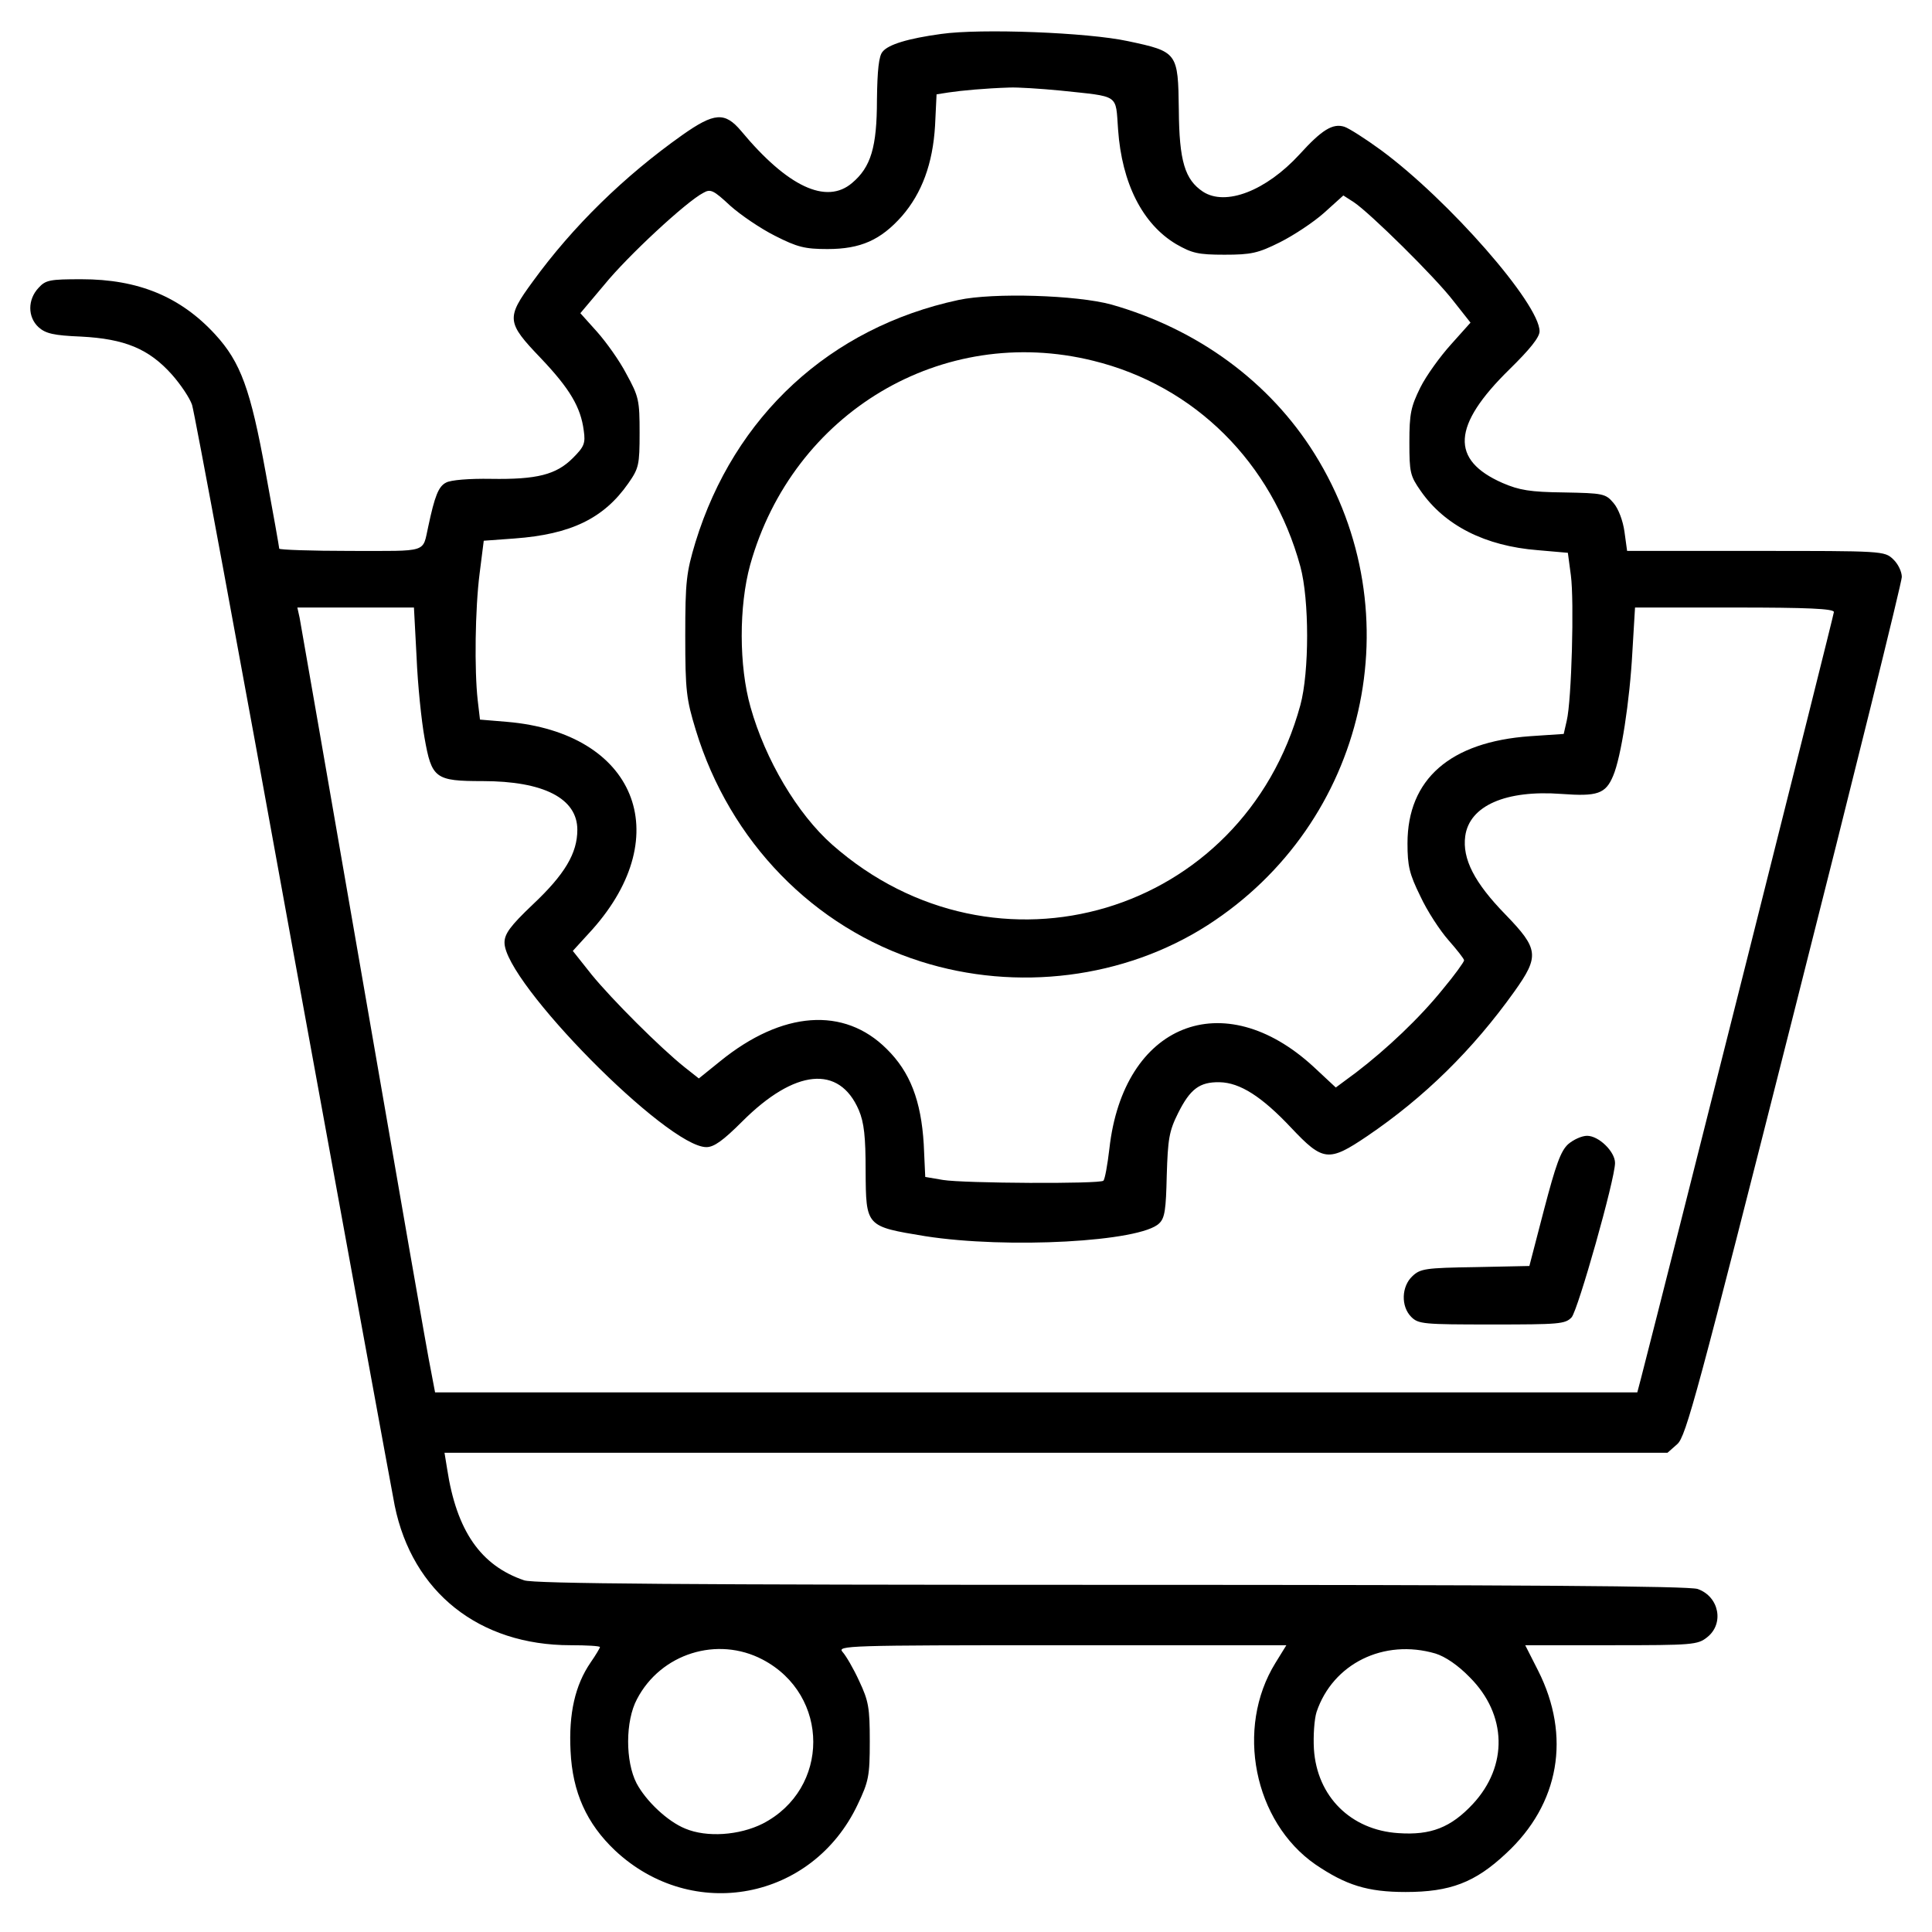 <?xml version="1.0" standalone="no"?>
<!DOCTYPE svg PUBLIC "-//W3C//DTD SVG 20010904//EN"
 "http://www.w3.org/TR/2001/REC-SVG-20010904/DTD/svg10.dtd">
<svg version="1.0" xmlns="http://www.w3.org/2000/svg"
 width="512pt" height="512pt" viewBox="0 0 512 512"
 preserveAspectRatio="xMidYMid meet">

<g transform="translate(0,512) scale(0.1,-0.1)"
fill="#000000" stroke="none">
<path d="M2494 5030 c-88 -12 -140 -28 -155 -47 -10 -11 -14 -49 -15 -127 0
-126 -16 -179 -66 -221 -68 -58 -171 -10 -294 138 -43 51 -71 49 -156 -11
-154 -109 -290 -242 -396 -388 -71 -97 -70 -108 21 -203 77 -81 106 -130 114
-192 5 -34 1 -43 -29 -73 -44 -44 -95 -57 -217 -55 -57 1 -107 -3 -119 -10
-20 -10 -30 -36 -47 -116 -16 -71 3 -65 -206 -65 -104 0 -189 3 -189 6 0 3
-16 94 -36 202 -40 220 -66 292 -134 366 -92 100 -204 146 -354 146 -84 0 -95
-2 -114 -23 -29 -31 -29 -77 0 -104 19 -17 40 -22 113 -25 115 -6 179 -32 240
-100 24 -27 48 -63 54 -81 6 -18 126 -664 266 -1437 141 -773 263 -1439 271
-1480 47 -230 224 -370 466 -370 43 0 78 -2 78 -5 0 -2 -11 -21 -25 -41 -41
-60 -58 -135 -53 -234 5 -110 43 -193 118 -264 205 -192 523 -132 643 122 29
61 32 75 32 167 0 89 -3 107 -28 160 -15 33 -35 67 -44 77 -15 17 9 18 580 18
l596 0 -29 -47 c-107 -173 -57 -421 106 -534 81 -55 138 -73 239 -73 118 0
184 25 266 102 142 131 173 311 85 485 l-34 67 228 0 c215 0 229 1 254 21 46
36 32 108 -25 128 -23 8 -469 11 -1554 11 -1127 0 -1531 3 -1556 12 -115 39
-179 131 -204 295 l-7 43 1621 0 1620 0 26 23 c23 20 53 132 310 1147 157 619
285 1137 285 1151 0 14 -10 35 -23 47 -23 22 -28 22 -364 22 l-341 0 -7 51
c-4 29 -16 61 -29 76 -21 25 -28 26 -132 28 -89 1 -118 6 -162 25 -139 61
-134 152 18 301 54 53 80 85 80 101 0 73 -241 348 -420 480 -41 30 -85 58 -97
62 -31 10 -60 -8 -119 -73 -89 -97 -196 -138 -256 -99 -48 32 -63 81 -64 217
-2 152 -3 154 -135 182 -106 23 -390 34 -495 19z m316 -150 c159 -17 146 -8
153 -103 10 -143 65 -251 154 -304 42 -24 58 -28 128 -28 71 0 89 4 147 33 36
18 89 53 117 78 l51 46 28 -18 c42 -28 215 -198 264 -262 l45 -57 -51 -57
c-29 -32 -66 -83 -82 -115 -25 -51 -29 -69 -29 -145 0 -80 2 -89 30 -129 64
-92 171 -146 310 -157 l80 -7 8 -60 c9 -67 2 -331 -11 -385 l-8 -35 -89 -6
c-212 -15 -325 -114 -325 -284 0 -60 5 -81 34 -140 18 -39 52 -91 75 -117 22
-25 41 -49 41 -53 0 -4 -25 -39 -56 -76 -62 -77 -149 -159 -230 -221 l-54 -40
-59 55 c-239 220 -504 114 -541 -217 -5 -43 -12 -82 -16 -85 -9 -9 -371 -7
-425 2 l-47 8 -4 87 c-7 115 -36 191 -98 252 -113 113 -277 101 -441 -32 l-57
-46 -38 30 c-65 52 -192 179 -246 245 l-50 63 52 57 c224 252 113 521 -226
550 l-72 6 -6 51 c-9 80 -7 242 5 336 l11 87 82 6 c149 11 236 53 301 146 28
40 30 49 30 134 0 86 -2 96 -35 156 -18 35 -54 85 -78 112 l-44 49 64 76 c61
75 217 220 262 243 19 11 27 7 71 -34 28 -25 81 -61 119 -80 59 -30 79 -35
139 -35 88 0 141 24 197 87 53 61 82 139 88 240 l4 83 32 5 c33 5 97 11 161
13 22 1 83 -3 135 -8z m-1706 -1502 c3 -73 13 -169 21 -213 19 -108 28 -115
154 -115 162 0 251 -46 251 -129 0 -62 -33 -118 -118 -198 -60 -57 -75 -78
-75 -101 0 -105 431 -542 535 -542 20 0 44 17 95 68 139 139 257 151 309 30
14 -33 18 -71 18 -161 1 -148 0 -147 158 -173 217 -34 571 -15 620 34 15 14
18 37 20 127 3 96 6 117 30 165 32 64 57 83 110 82 54 -1 112 -38 190 -121 84
-89 99 -91 201 -22 152 103 280 229 390 383 67 94 65 113 -23 204 -83 85 -115
148 -107 208 11 81 108 123 255 112 95 -7 117 0 137 48 21 49 44 198 51 329
l7 117 264 0 c192 0 263 -3 263 -12 0 -8 -439 -1751 -511 -2030 l-10 -38
-1593 0 -1593 0 -11 58 c-7 31 -86 487 -177 1012 -91 525 -168 967 -171 983
l-6 27 155 0 154 0 7 -132z m917 -2656 c179 -94 179 -343 0 -435 -62 -31 -148
-37 -205 -13 -47 19 -104 73 -129 120 -30 58 -30 165 1 223 63 121 213 168
333 105z m1783 16 c26 -8 60 -31 91 -63 99 -99 102 -235 8 -336 -58 -62 -111
-83 -197 -77 -126 8 -216 97 -224 223 -2 35 1 79 7 98 43 128 178 195 315 155z"/>
<path d="M2540 4325 c-340 -73 -594 -307 -697 -642 -24 -80 -27 -103 -27 -248
0 -146 3 -168 28 -250 90 -295 312 -523 596 -613 255 -81 540 -45 760 96 422
271 548 825 284 1249 -119 191 -310 331 -539 396 -92 25 -312 32 -405 12z
m357 -161 c269 -66 474 -270 549 -545 24 -88 24 -280 0 -368 -152 -556 -807
-751 -1240 -370 -93 82 -178 226 -217 365 -31 109 -31 268 -1 377 113 404 509
640 909 541z"/>
<path d="M4156 2088 c-20 -18 -33 -55 -64 -173 l-39 -150 -144 -3 c-131 -2
-145 -4 -166 -24 -29 -27 -31 -80 -3 -108 19 -19 33 -20 213 -20 179 0 195 1
212 19 17 20 115 366 115 409 0 30 -43 72 -74 72 -14 0 -36 -10 -50 -22z"/>
</g>
</svg>
